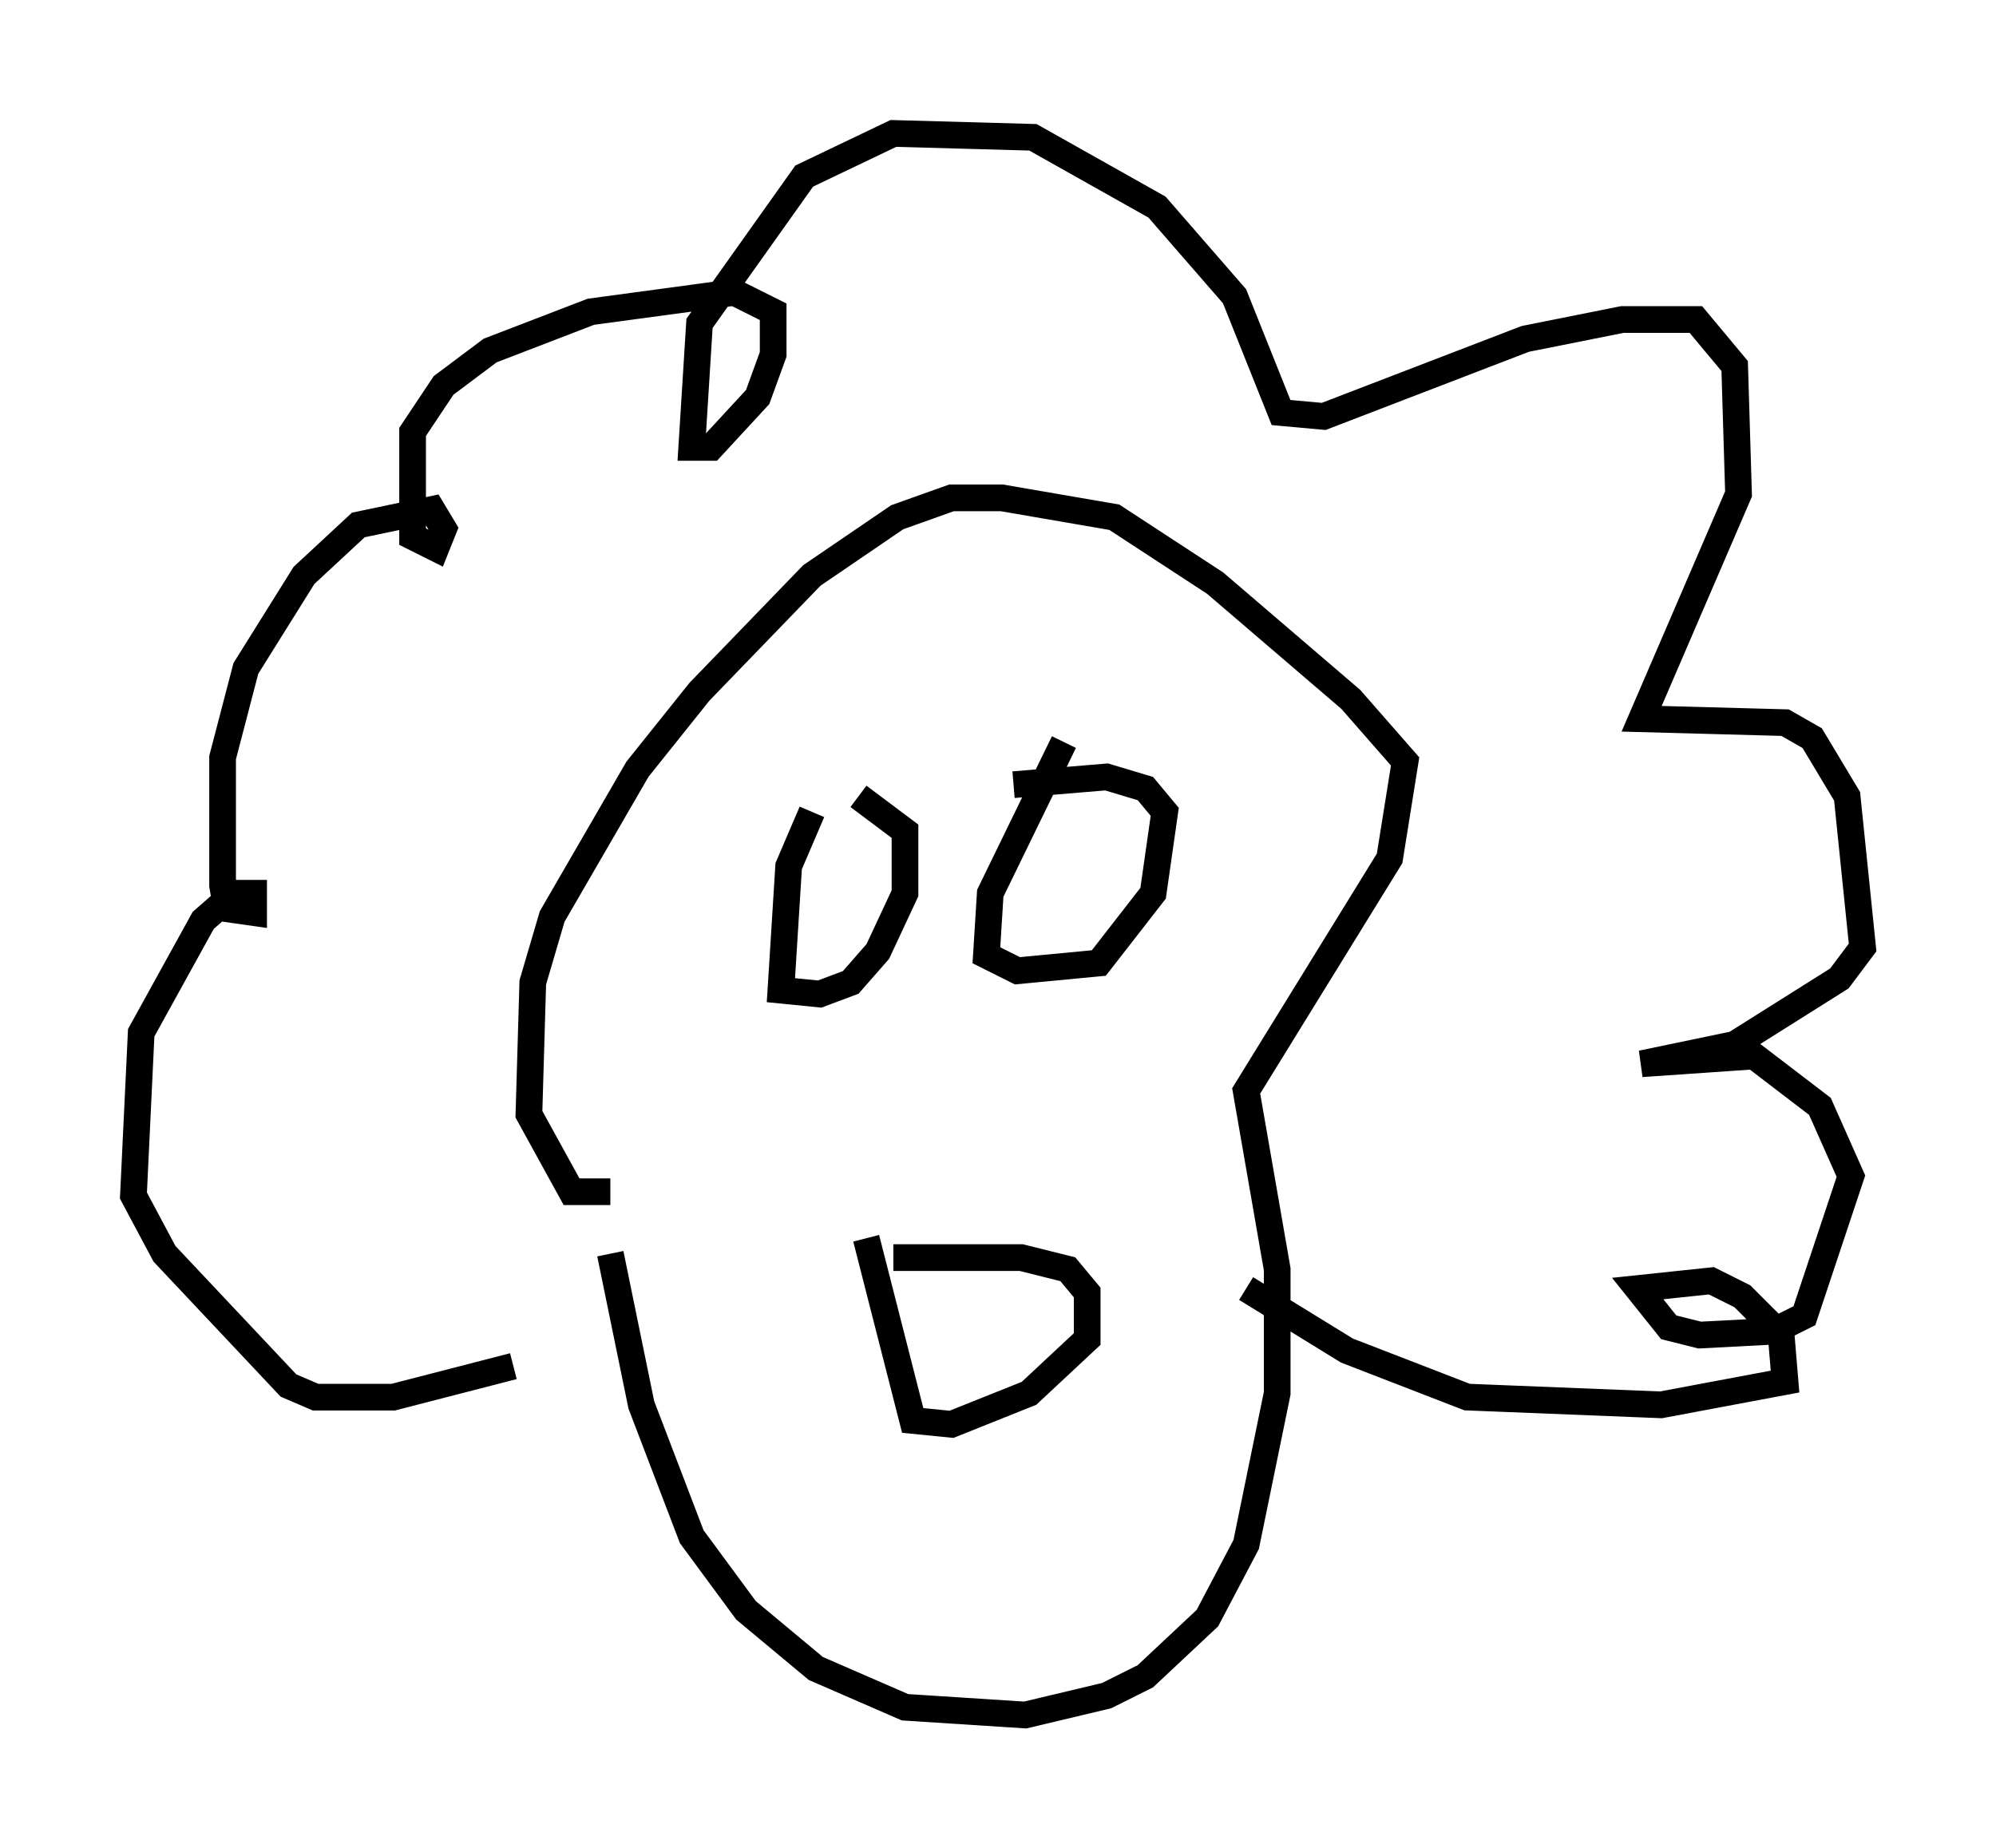<?xml version="1.0" encoding="utf-8" ?>
<svg baseProfile="full" height="69.262" version="1.1" width="74.782" xmlns="http://www.w3.org/2000/svg" xmlns:ev="http://www.w3.org/2001/xml-events" xmlns:xlink="http://www.w3.org/1999/xlink"><defs /><rect fill="white" height="69.262" width="74.782" x="0" y="0" /><path d="M22.721, 42.039 m0.145, 4.939 l1.162, 5.665 1.888, 4.939 l2.034, 2.76 2.615, 2.179 l3.341, 1.453 4.503, 0.291 l3.05, -0.726 1.453, -0.726 l2.324, -2.179 1.453, -2.76 l1.162, -5.665 0.0, -4.648 l-1.162, -6.682 5.374, -8.715 l0.581, -3.631 -2.034, -2.324 l-5.084, -4.358 -3.777, -2.469 l-4.212, -0.726 -1.888, 0.0 l-2.034, 0.726 -3.196, 2.179 l-4.212, 4.358 -2.324, 2.905 l-3.196, 5.52 -0.726, 2.469 l-0.145, 4.939 1.598, 2.905 l1.453, 0.0 m7.553, -14.235 l-0.872, 2.034 -0.291, 4.648 l1.453, 0.145 1.162, -0.436 l1.017, -1.162 1.017, -2.179 l0.0, -2.324 -1.743, -1.307 m7.698, -2.034 l-2.76, 5.665 -0.145, 2.324 l1.162, 0.581 3.05, -0.291 l2.034, -2.615 0.436, -3.05 l-0.726, -0.872 -1.453, -0.436 l-3.486, 0.291 m-4.503, 17.721 l4.793, 0.0 1.743, 0.436 l0.726, 0.872 0.0, 1.743 l-2.179, 2.034 -2.905, 1.162 l-1.453, -0.145 -1.743, -6.827 m-13.218, 4.793 l-4.503, 1.162 -2.905, 0.0 l-1.017, -0.436 -4.648, -4.939 l-1.162, -2.179 0.291, -6.101 l2.324, -4.212 1.162, -1.017 l0.726, 0.0 0.0, 0.726 l-1.017, -0.145 -0.145, -0.872 l0.0, -4.793 0.872, -3.341 l2.179, -3.486 2.034, -1.888 l2.76, -0.581 0.436, 0.726 l-0.291, 0.726 -0.872, -0.436 l0.0, -3.922 1.162, -1.743 l1.743, -1.307 3.777, -1.453 l5.374, -0.726 1.453, 0.726 l0.0, 1.598 -0.581, 1.598 l-1.743, 1.888 -0.726, 0.0 l0.291, -4.648 3.922, -5.52 l3.341, -1.598 5.229, 0.145 l4.648, 2.615 2.905, 3.341 l1.743, 4.358 1.598, 0.145 l7.553, -2.905 3.631, -0.726 l2.76, 0.0 1.453, 1.743 l0.145, 4.793 -3.631, 8.425 l5.374, 0.145 1.017, 0.581 l1.307, 2.179 0.581, 5.665 l-0.872, 1.162 -3.922, 2.469 l-3.486, 0.726 4.212, -0.291 l2.469, 1.888 1.162, 2.615 l-1.743, 5.229 -1.162, 0.581 l-2.76, 0.145 -1.162, -0.291 l-1.162, -1.453 2.76, -0.291 l1.162, 0.581 1.453, 1.453 l0.145, 1.743 -4.648, 0.872 l-7.263, -0.291 -4.503, -1.743 l-3.777, -2.324 " fill="none" stroke="black" stroke-width="1" /></svg>